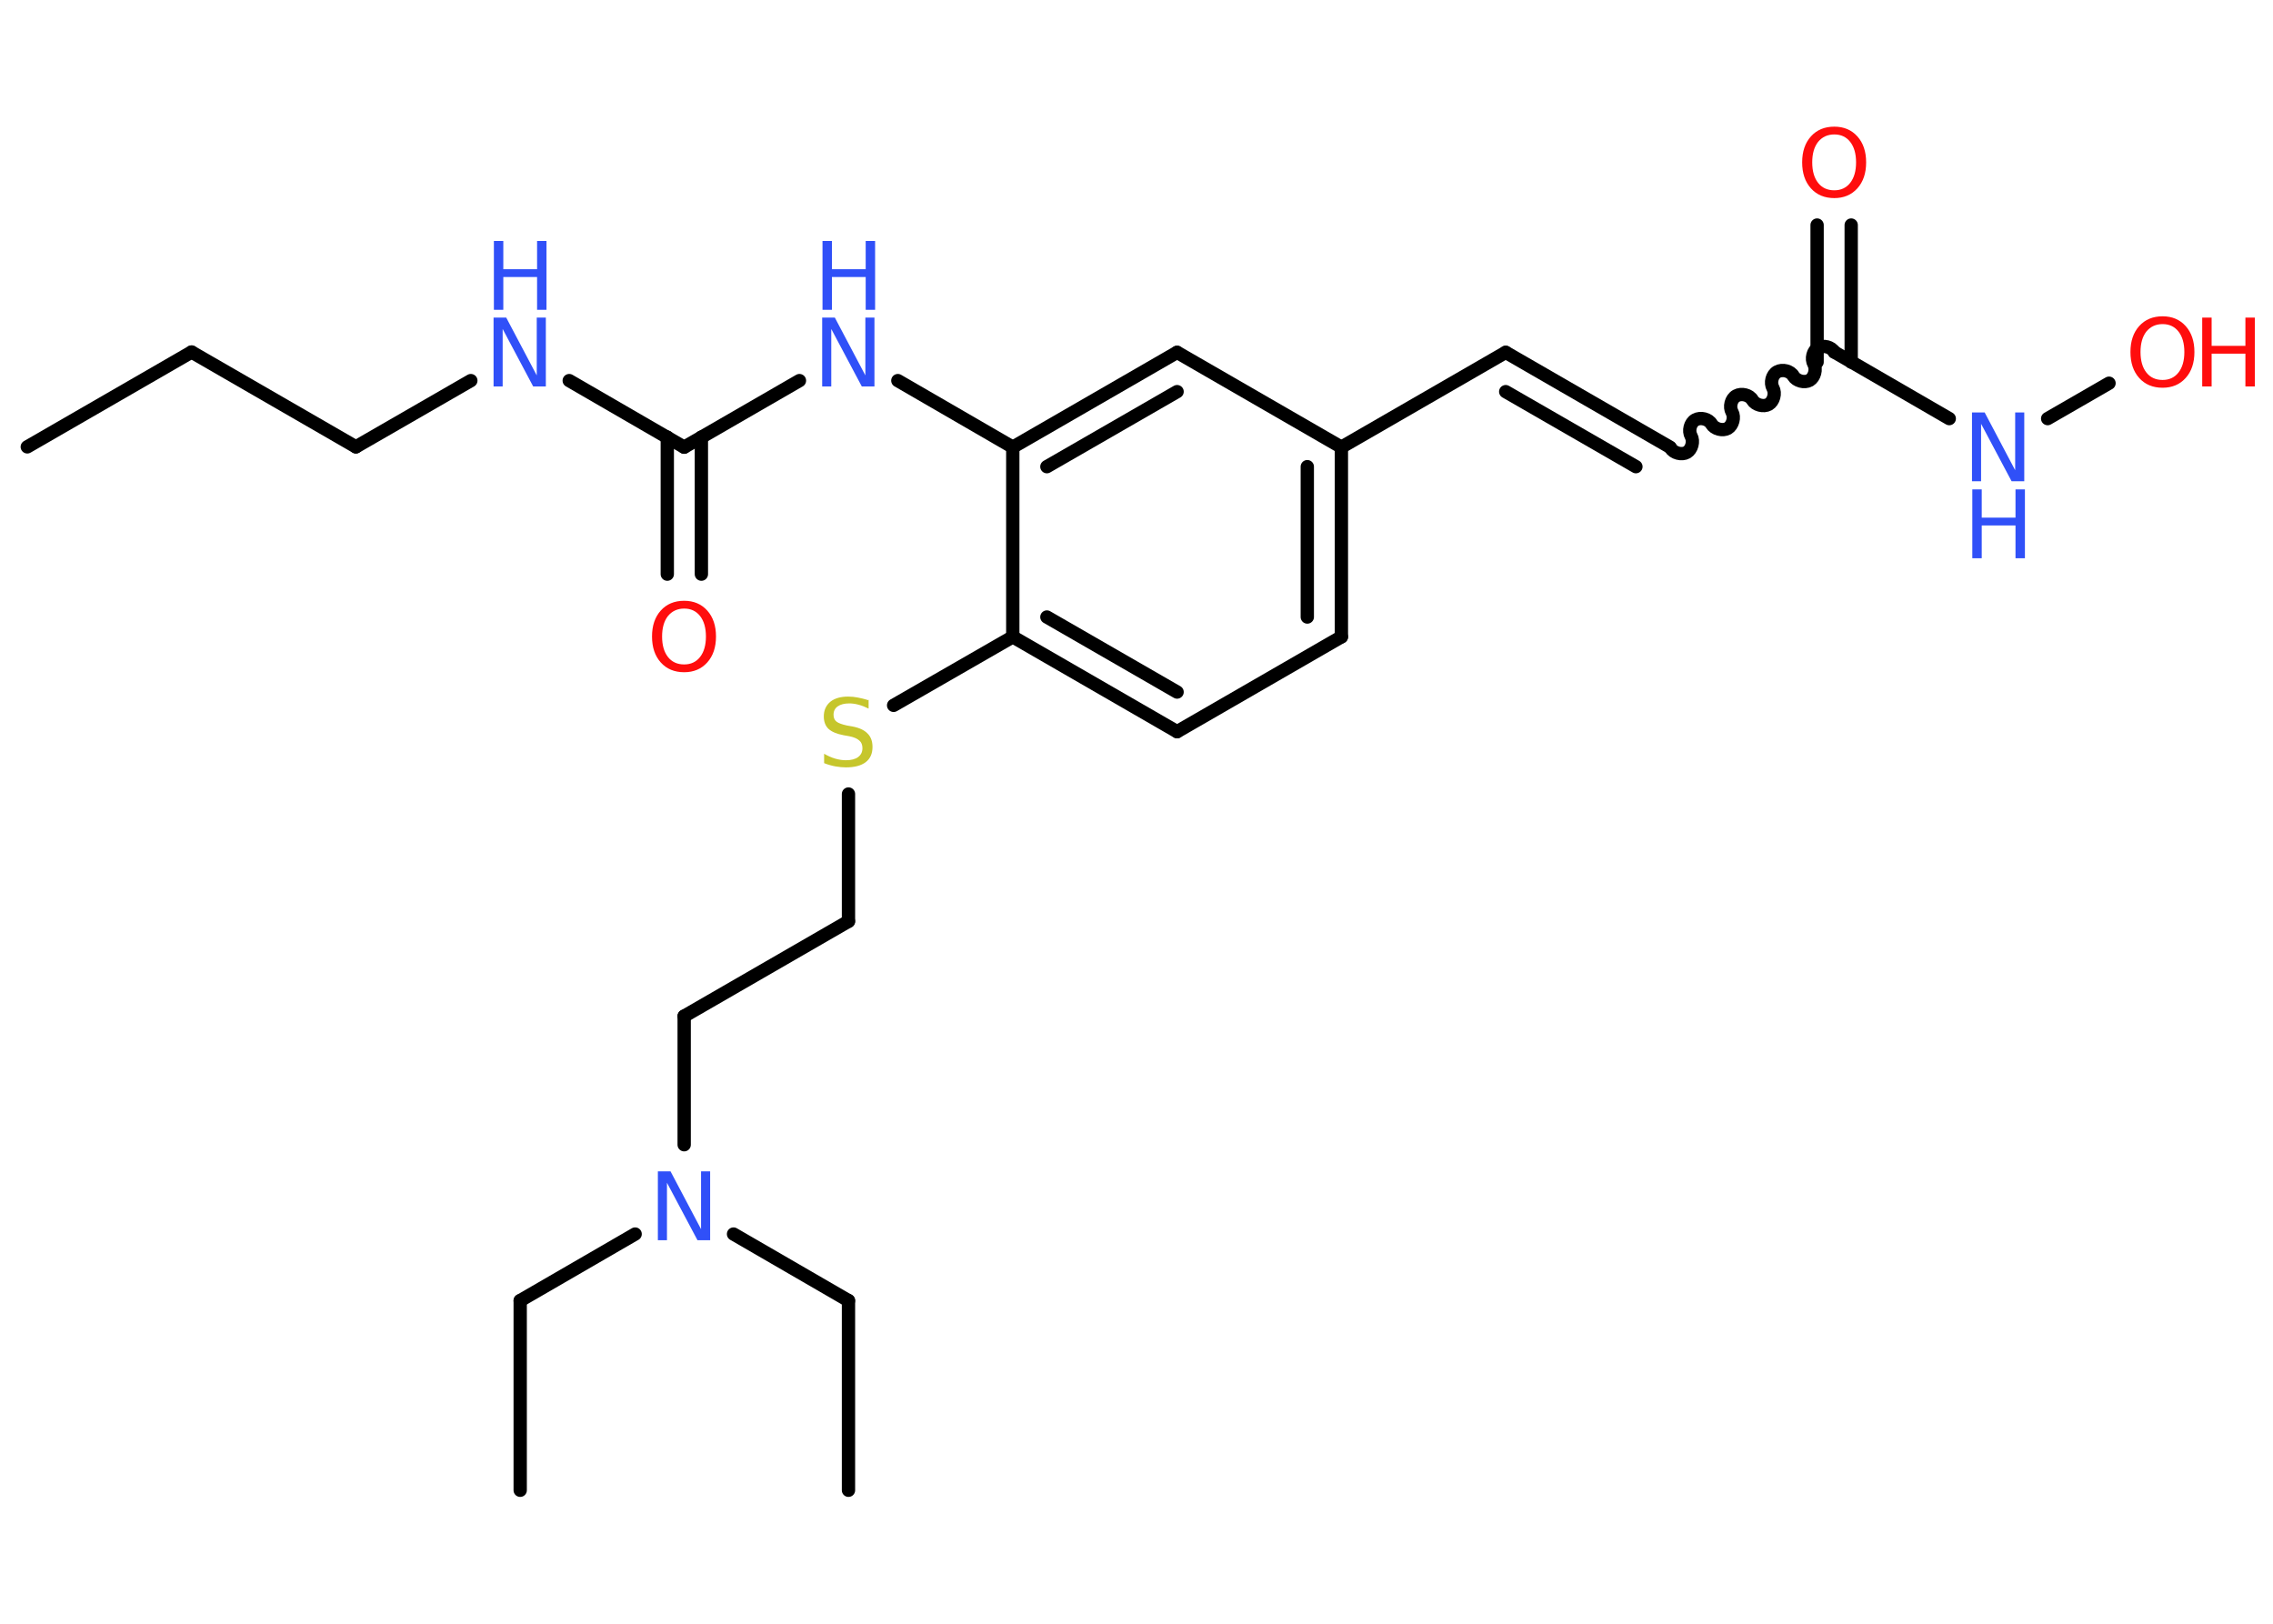<?xml version='1.0' encoding='UTF-8'?>
<!DOCTYPE svg PUBLIC "-//W3C//DTD SVG 1.1//EN" "http://www.w3.org/Graphics/SVG/1.1/DTD/svg11.dtd">
<svg version='1.2' xmlns='http://www.w3.org/2000/svg' xmlns:xlink='http://www.w3.org/1999/xlink' width='70.0mm' height='50.0mm' viewBox='0 0 70.0 50.0'>
  <desc>Generated by the Chemistry Development Kit (http://github.com/cdk)</desc>
  <g stroke-linecap='round' stroke-linejoin='round' stroke='#000000' stroke-width='.41' fill='#3050F8'>
    <rect x='.0' y='.0' width='70.0' height='50.0' fill='#FFFFFF' stroke='none'/>
    <g id='mol1' class='mol'>
      <line id='mol1bnd1' class='bond' x1='.84' y1='13.76' x2='5.9' y2='10.84'/>
      <line id='mol1bnd2' class='bond' x1='5.9' y1='10.84' x2='10.96' y2='13.76'/>
      <line id='mol1bnd3' class='bond' x1='10.96' y1='13.76' x2='14.5' y2='11.72'/>
      <line id='mol1bnd4' class='bond' x1='17.53' y1='11.72' x2='21.07' y2='13.77'/>
      <g id='mol1bnd5' class='bond'>
        <line x1='21.6' y1='13.46' x2='21.6' y2='17.68'/>
        <line x1='20.55' y1='13.46' x2='20.55' y2='17.68'/>
      </g>
      <line id='mol1bnd6' class='bond' x1='21.07' y1='13.77' x2='24.62' y2='11.72'/>
      <line id='mol1bnd7' class='bond' x1='27.65' y1='11.72' x2='31.19' y2='13.77'/>
      <g id='mol1bnd8' class='bond'>
        <line x1='36.25' y1='10.85' x2='31.19' y2='13.77'/>
        <line x1='36.25' y1='12.06' x2='32.24' y2='14.37'/>
      </g>
      <line id='mol1bnd9' class='bond' x1='36.25' y1='10.85' x2='41.31' y2='13.77'/>
      <line id='mol1bnd10' class='bond' x1='41.31' y1='13.77' x2='46.37' y2='10.85'/>
      <g id='mol1bnd11' class='bond'>
        <line x1='46.37' y1='10.85' x2='51.43' y2='13.77'/>
        <line x1='46.37' y1='12.06' x2='50.38' y2='14.37'/>
      </g>
      <path id='mol1bnd12' class='bond' d='M56.49 10.84c-.09 -.16 -.34 -.22 -.5 -.13c-.16 .09 -.22 .34 -.13 .5c.09 .16 .02 .41 -.13 .5c-.16 .09 -.41 .02 -.5 -.13c-.09 -.16 -.34 -.22 -.5 -.13c-.16 .09 -.22 .34 -.13 .5c.09 .16 .02 .41 -.13 .5c-.16 .09 -.41 .02 -.5 -.13c-.09 -.16 -.34 -.22 -.5 -.13c-.16 .09 -.22 .34 -.13 .5c.09 .16 .02 .41 -.13 .5c-.16 .09 -.41 .02 -.5 -.13c-.09 -.16 -.34 -.22 -.5 -.13c-.16 .09 -.22 .34 -.13 .5c.09 .16 .02 .41 -.13 .5c-.16 .09 -.41 .02 -.5 -.13' fill='none' stroke='#000000' stroke-width='.41'/>
      <g id='mol1bnd13' class='bond'>
        <line x1='55.96' y1='11.15' x2='55.96' y2='6.93'/>
        <line x1='57.01' y1='11.15' x2='57.01' y2='6.93'/>
      </g>
      <line id='mol1bnd14' class='bond' x1='56.49' y1='10.84' x2='60.03' y2='12.89'/>
      <line id='mol1bnd15' class='bond' x1='63.06' y1='12.89' x2='64.95' y2='11.8'/>
      <g id='mol1bnd16' class='bond'>
        <line x1='41.31' y1='19.61' x2='41.31' y2='13.77'/>
        <line x1='40.26' y1='19.0' x2='40.26' y2='14.37'/>
      </g>
      <line id='mol1bnd17' class='bond' x1='41.31' y1='19.61' x2='36.25' y2='22.53'/>
      <g id='mol1bnd18' class='bond'>
        <line x1='31.19' y1='19.61' x2='36.25' y2='22.53'/>
        <line x1='32.24' y1='19.0' x2='36.25' y2='21.31'/>
      </g>
      <line id='mol1bnd19' class='bond' x1='31.19' y1='13.77' x2='31.19' y2='19.61'/>
      <line id='mol1bnd20' class='bond' x1='31.19' y1='19.61' x2='27.52' y2='21.72'/>
      <line id='mol1bnd21' class='bond' x1='26.13' y1='24.45' x2='26.13' y2='28.37'/>
      <line id='mol1bnd22' class='bond' x1='26.13' y1='28.37' x2='21.07' y2='31.29'/>
      <line id='mol1bnd23' class='bond' x1='21.07' y1='31.29' x2='21.07' y2='35.25'/>
      <line id='mol1bnd24' class='bond' x1='19.56' y1='38.0' x2='16.02' y2='40.05'/>
      <line id='mol1bnd25' class='bond' x1='16.02' y1='40.05' x2='16.02' y2='45.89'/>
      <line id='mol1bnd26' class='bond' x1='22.59' y1='38.0' x2='26.13' y2='40.05'/>
      <line id='mol1bnd27' class='bond' x1='26.13' y1='40.05' x2='26.13' y2='45.89'/>
      <g id='mol1atm4' class='atom'>
        <path d='M15.21 9.78h.38l.94 1.78v-1.78h.28v2.12h-.39l-.94 -1.77v1.77h-.28v-2.12z' stroke='none'/>
        <path d='M15.21 7.42h.29v.87h1.04v-.87h.29v2.12h-.29v-1.01h-1.04v1.01h-.29v-2.12z' stroke='none'/>
      </g>
      <path id='mol1atm6' class='atom' d='M21.07 18.74q-.31 .0 -.5 .23q-.18 .23 -.18 .63q.0 .4 .18 .63q.18 .23 .5 .23q.31 .0 .49 -.23q.18 -.23 .18 -.63q.0 -.4 -.18 -.63q-.18 -.23 -.49 -.23zM21.07 18.5q.44 .0 .71 .3q.27 .3 .27 .8q.0 .5 -.27 .8q-.27 .3 -.71 .3q-.45 .0 -.72 -.3q-.27 -.3 -.27 -.8q.0 -.5 .27 -.8q.27 -.3 .72 -.3z' stroke='none' fill='#FF0D0D'/>
      <g id='mol1atm7' class='atom'>
        <path d='M25.33 9.78h.38l.94 1.78v-1.78h.28v2.12h-.39l-.94 -1.77v1.77h-.28v-2.12z' stroke='none'/>
        <path d='M25.33 7.42h.29v.87h1.04v-.87h.29v2.12h-.29v-1.01h-1.04v1.01h-.29v-2.12z' stroke='none'/>
      </g>
      <path id='mol1atm14' class='atom' d='M56.49 4.14q-.31 .0 -.5 .23q-.18 .23 -.18 .63q.0 .4 .18 .63q.18 .23 .5 .23q.31 .0 .49 -.23q.18 -.23 .18 -.63q.0 -.4 -.18 -.63q-.18 -.23 -.49 -.23zM56.49 3.9q.44 .0 .71 .3q.27 .3 .27 .8q.0 .5 -.27 .8q-.27 .3 -.71 .3q-.45 .0 -.72 -.3q-.27 -.3 -.27 -.8q.0 -.5 .27 -.8q.27 -.3 .72 -.3z' stroke='none' fill='#FF0D0D'/>
      <g id='mol1atm15' class='atom'>
        <path d='M60.74 12.7h.38l.94 1.78v-1.78h.28v2.12h-.39l-.94 -1.77v1.77h-.28v-2.12z' stroke='none'/>
        <path d='M60.74 15.07h.29v.87h1.04v-.87h.29v2.12h-.29v-1.01h-1.04v1.01h-.29v-2.12z' stroke='none'/>
      </g>
      <g id='mol1atm16' class='atom'>
        <path d='M66.6 9.98q-.31 .0 -.5 .23q-.18 .23 -.18 .63q.0 .4 .18 .63q.18 .23 .5 .23q.31 .0 .49 -.23q.18 -.23 .18 -.63q.0 -.4 -.18 -.63q-.18 -.23 -.49 -.23zM66.6 9.74q.44 .0 .71 .3q.27 .3 .27 .8q.0 .5 -.27 .8q-.27 .3 -.71 .3q-.45 .0 -.72 -.3q-.27 -.3 -.27 -.8q.0 -.5 .27 -.8q.27 -.3 .72 -.3z' stroke='none' fill='#FF0D0D'/>
        <path d='M67.82 9.78h.29v.87h1.04v-.87h.29v2.12h-.29v-1.01h-1.04v1.01h-.29v-2.12z' stroke='none' fill='#FF0D0D'/>
      </g>
      <path id='mol1atm20' class='atom' d='M26.75 21.54v.28q-.16 -.08 -.31 -.12q-.15 -.04 -.28 -.04q-.23 .0 -.36 .09q-.13 .09 -.13 .26q.0 .14 .09 .21q.09 .07 .32 .12l.17 .03q.32 .06 .47 .22q.15 .15 .15 .41q.0 .31 -.21 .47q-.21 .16 -.61 .16q-.15 .0 -.32 -.03q-.17 -.03 -.35 -.1v-.29q.17 .1 .34 .15q.17 .05 .33 .05q.25 .0 .38 -.1q.13 -.1 .13 -.27q.0 -.16 -.1 -.24q-.1 -.09 -.31 -.13l-.17 -.03q-.32 -.06 -.47 -.2q-.14 -.14 -.14 -.38q.0 -.28 .2 -.45q.2 -.16 .55 -.16q.15 .0 .3 .03q.16 .03 .32 .08z' stroke='none' fill='#C6C62C'/>
      <path id='mol1atm23' class='atom' d='M20.27 36.07h.38l.94 1.78v-1.78h.28v2.12h-.39l-.94 -1.77v1.77h-.28v-2.12z' stroke='none'/>
    </g>
  </g>
</svg>

